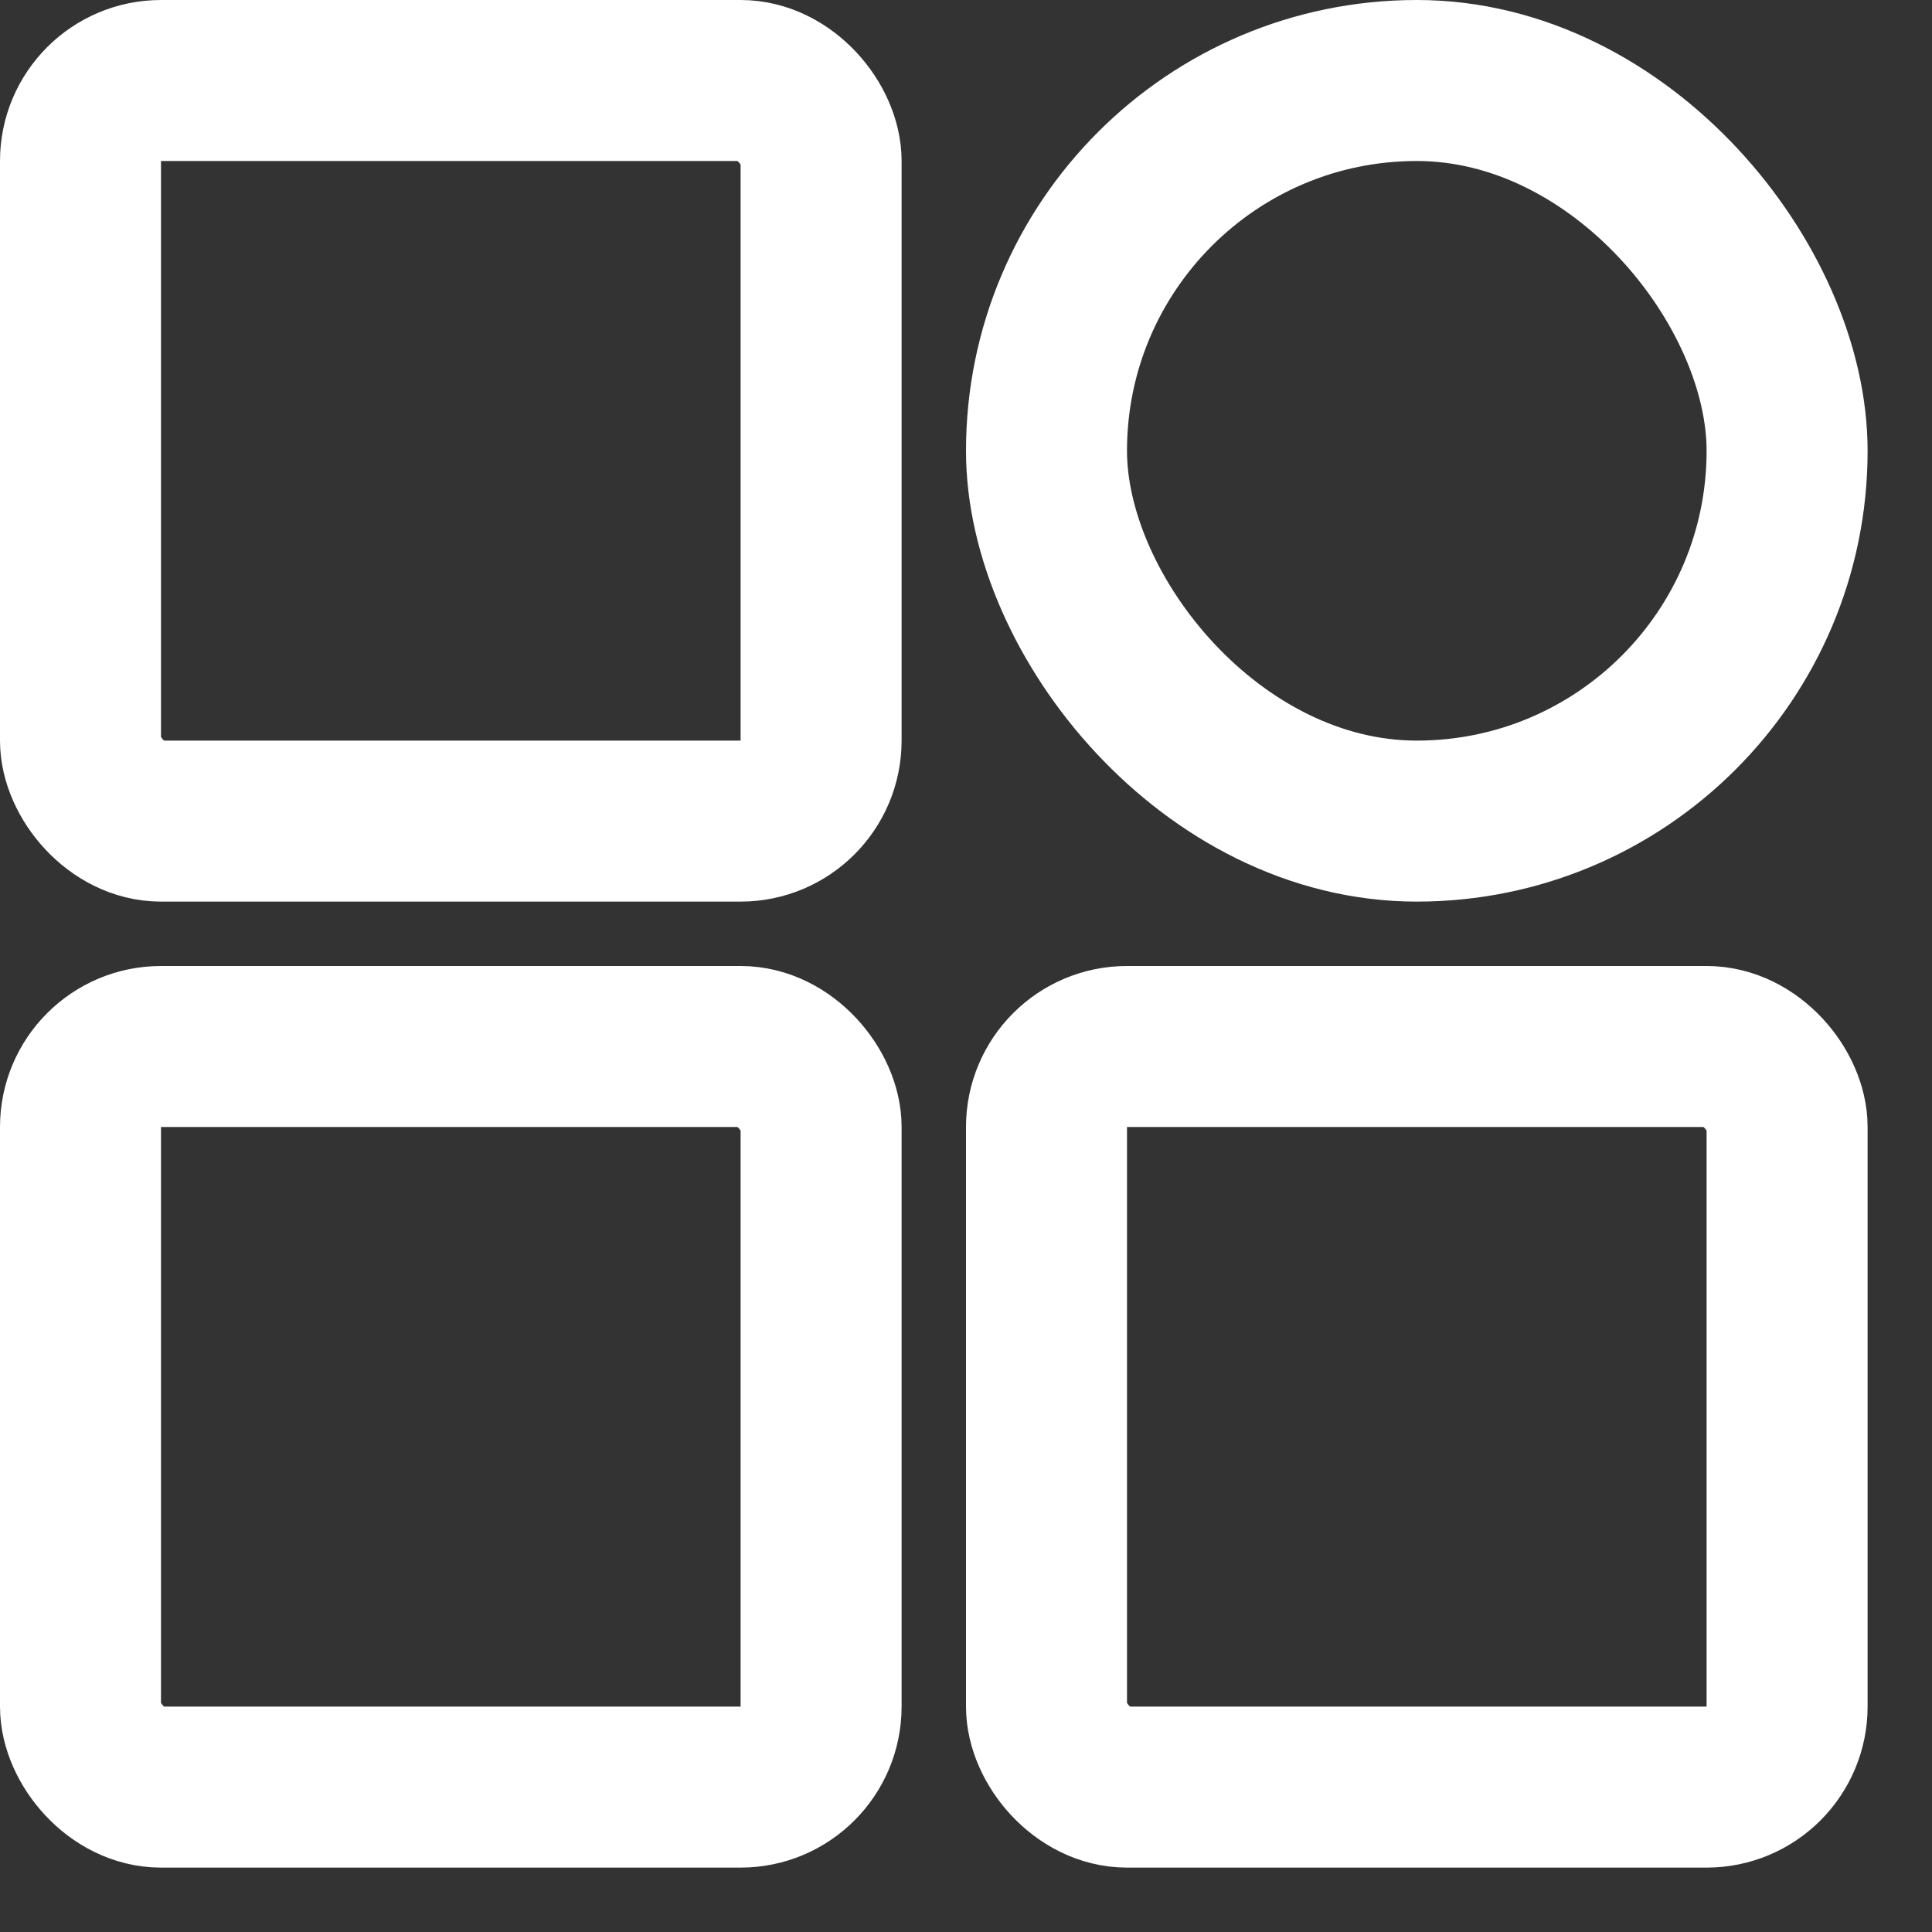 <svg width="12" height="12" viewBox="0 0 12 12" fill="none" xmlns="http://www.w3.org/2000/svg">
<rect x="0" y="0" width="12" height="12" fill="#333333" stroke="none"/>
<rect x="0.5" y="0.5" width="4.6" height="4.6" rx="0.5" stroke="white"/>
<rect x="0.5" y="6.5" width="4.6" height="4.6" rx="0.5" stroke="white"/>
<rect x="6.5" y="6.5" width="4.6" height="4.6" rx="0.5" stroke="white"/>
<rect x="6.5" y="0.5" width="4.6" height="4.6" rx="2.3" stroke="white"/>
</svg>
